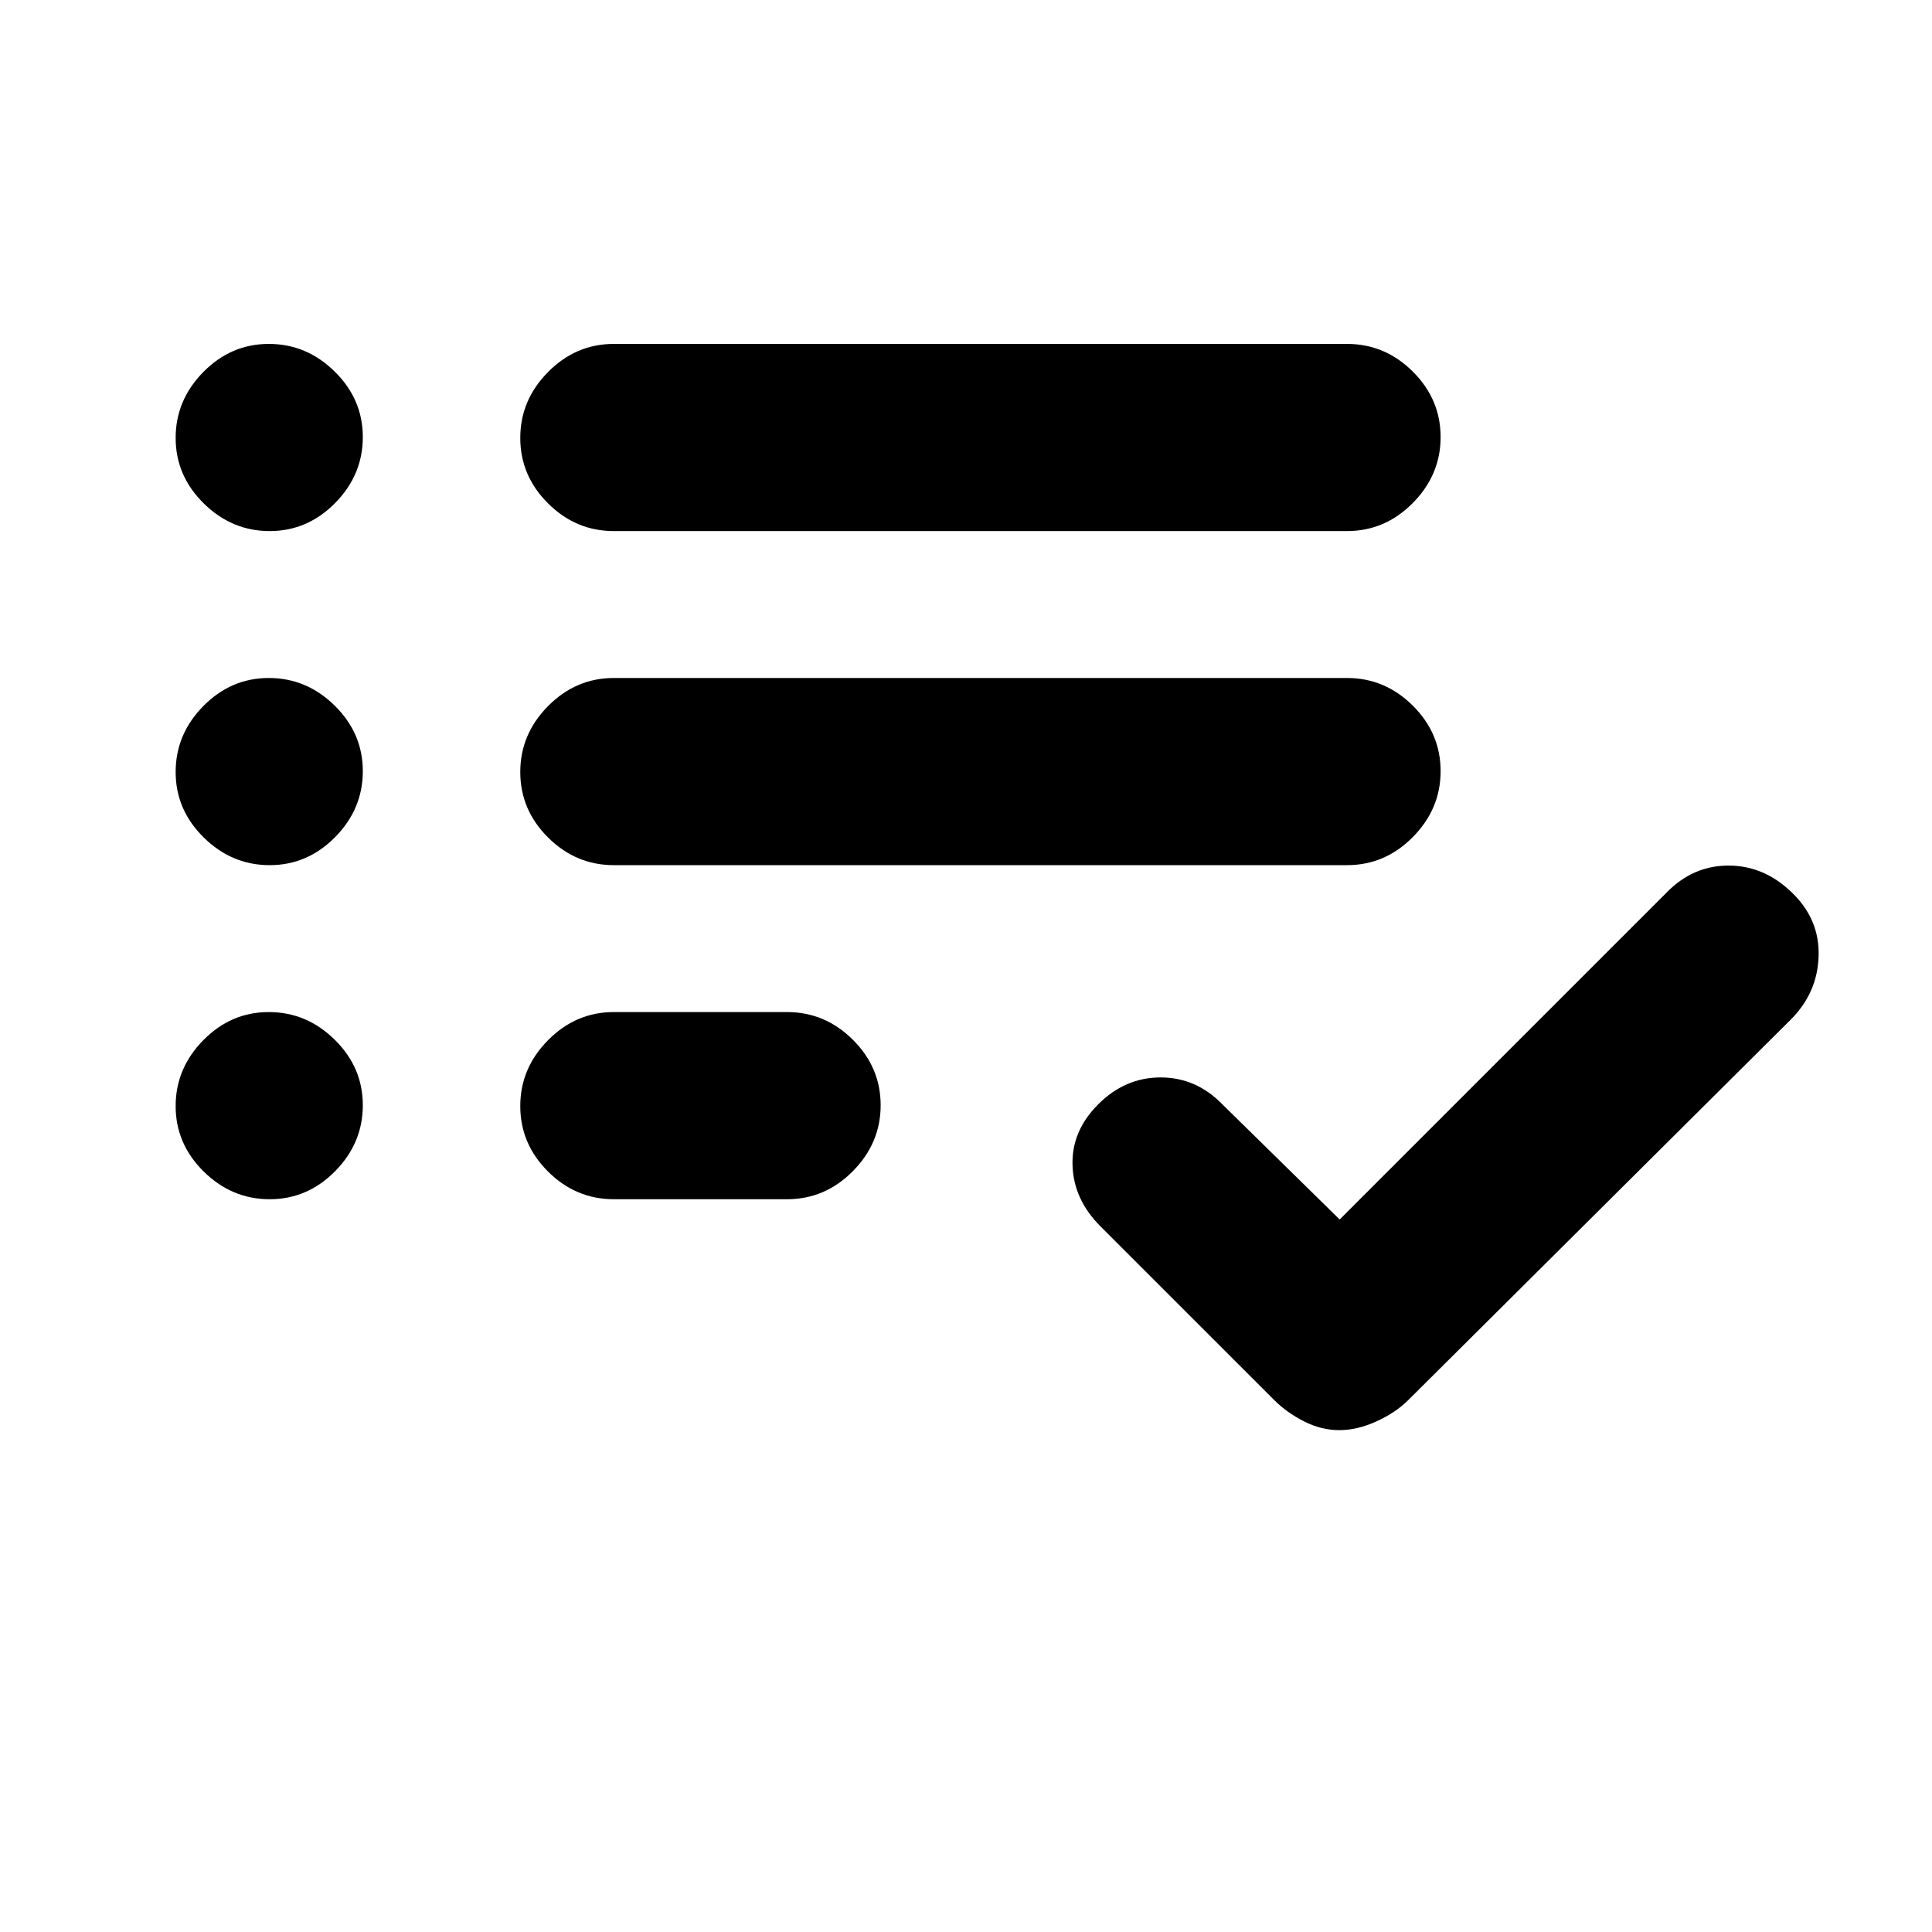 <svg xmlns="http://www.w3.org/2000/svg" height="20" viewBox="0 -960 960 960" width="20"><path d="M305.02-364.11q-18.88 0-32.69-13.74-13.81-13.75-13.81-32.55 0-18.79 13.81-32.75t32.69-13.96h86.07q18.88 0 32.69 13.75 13.81 13.74 13.81 32.54 0 18.8-13.81 32.76-13.81 13.95-32.69 13.95h-86.07Zm0-166q-18.88 0-32.69-13.74-13.81-13.75-13.81-32.55 0-18.8 13.81-32.75 13.81-13.96 32.69-13.96h364.31q18.88 0 32.69 13.75 13.81 13.74 13.81 32.54 0 18.8-13.81 32.76-13.81 13.95-32.69 13.95H305.02Zm0-166q-18.88 0-32.69-13.75-13.81-13.74-13.81-32.54 0-18.8 13.81-32.75 13.81-13.96 32.69-13.96h364.31q18.88 0 32.69 13.75 13.81 13.74 13.81 32.54 0 18.8-13.81 32.75-13.81 13.96-32.69 13.96H305.02Zm360.46 446.74q-8.97 0-17.56-4.38-8.59-4.38-14.79-10.58l-86.35-86.34q-13.32-13.33-13.85-30.32-.54-16.99 12.79-30.31 13.33-13.33 30.98-13.33 17.66 0 30.65 13.33l58.33 57.26 162.49-162.5q13-13.33 30.65-13.36 17.66-.03 31.46 13.29 13.92 13.33 13.38 31.63-.53 18.31-13.86 31.63L699.78-264.33q-6.19 6.2-15.77 10.58-9.57 4.38-18.53 4.38ZM133.99-696.11q-18.79 0-32.75-13.75-13.96-13.74-13.96-32.54 0-18.8 13.75-32.75 13.74-13.96 32.54-13.96 18.8 0 32.76 13.75 13.95 13.74 13.95 32.54 0 18.8-13.74 32.75-13.75 13.96-32.55 13.96Zm0 166q-18.79 0-32.75-13.74-13.96-13.75-13.96-32.55 0-18.8 13.75-32.75 13.74-13.96 32.54-13.96 18.8 0 32.76 13.75 13.95 13.74 13.95 32.54 0 18.8-13.74 32.76-13.75 13.95-32.55 13.95Zm0 166q-18.79 0-32.75-13.74-13.96-13.75-13.96-32.55 0-18.79 13.75-32.75 13.74-13.96 32.54-13.96 18.8 0 32.76 13.75 13.95 13.74 13.95 32.54 0 18.8-13.74 32.76-13.75 13.95-32.55 13.95Z"/></svg>